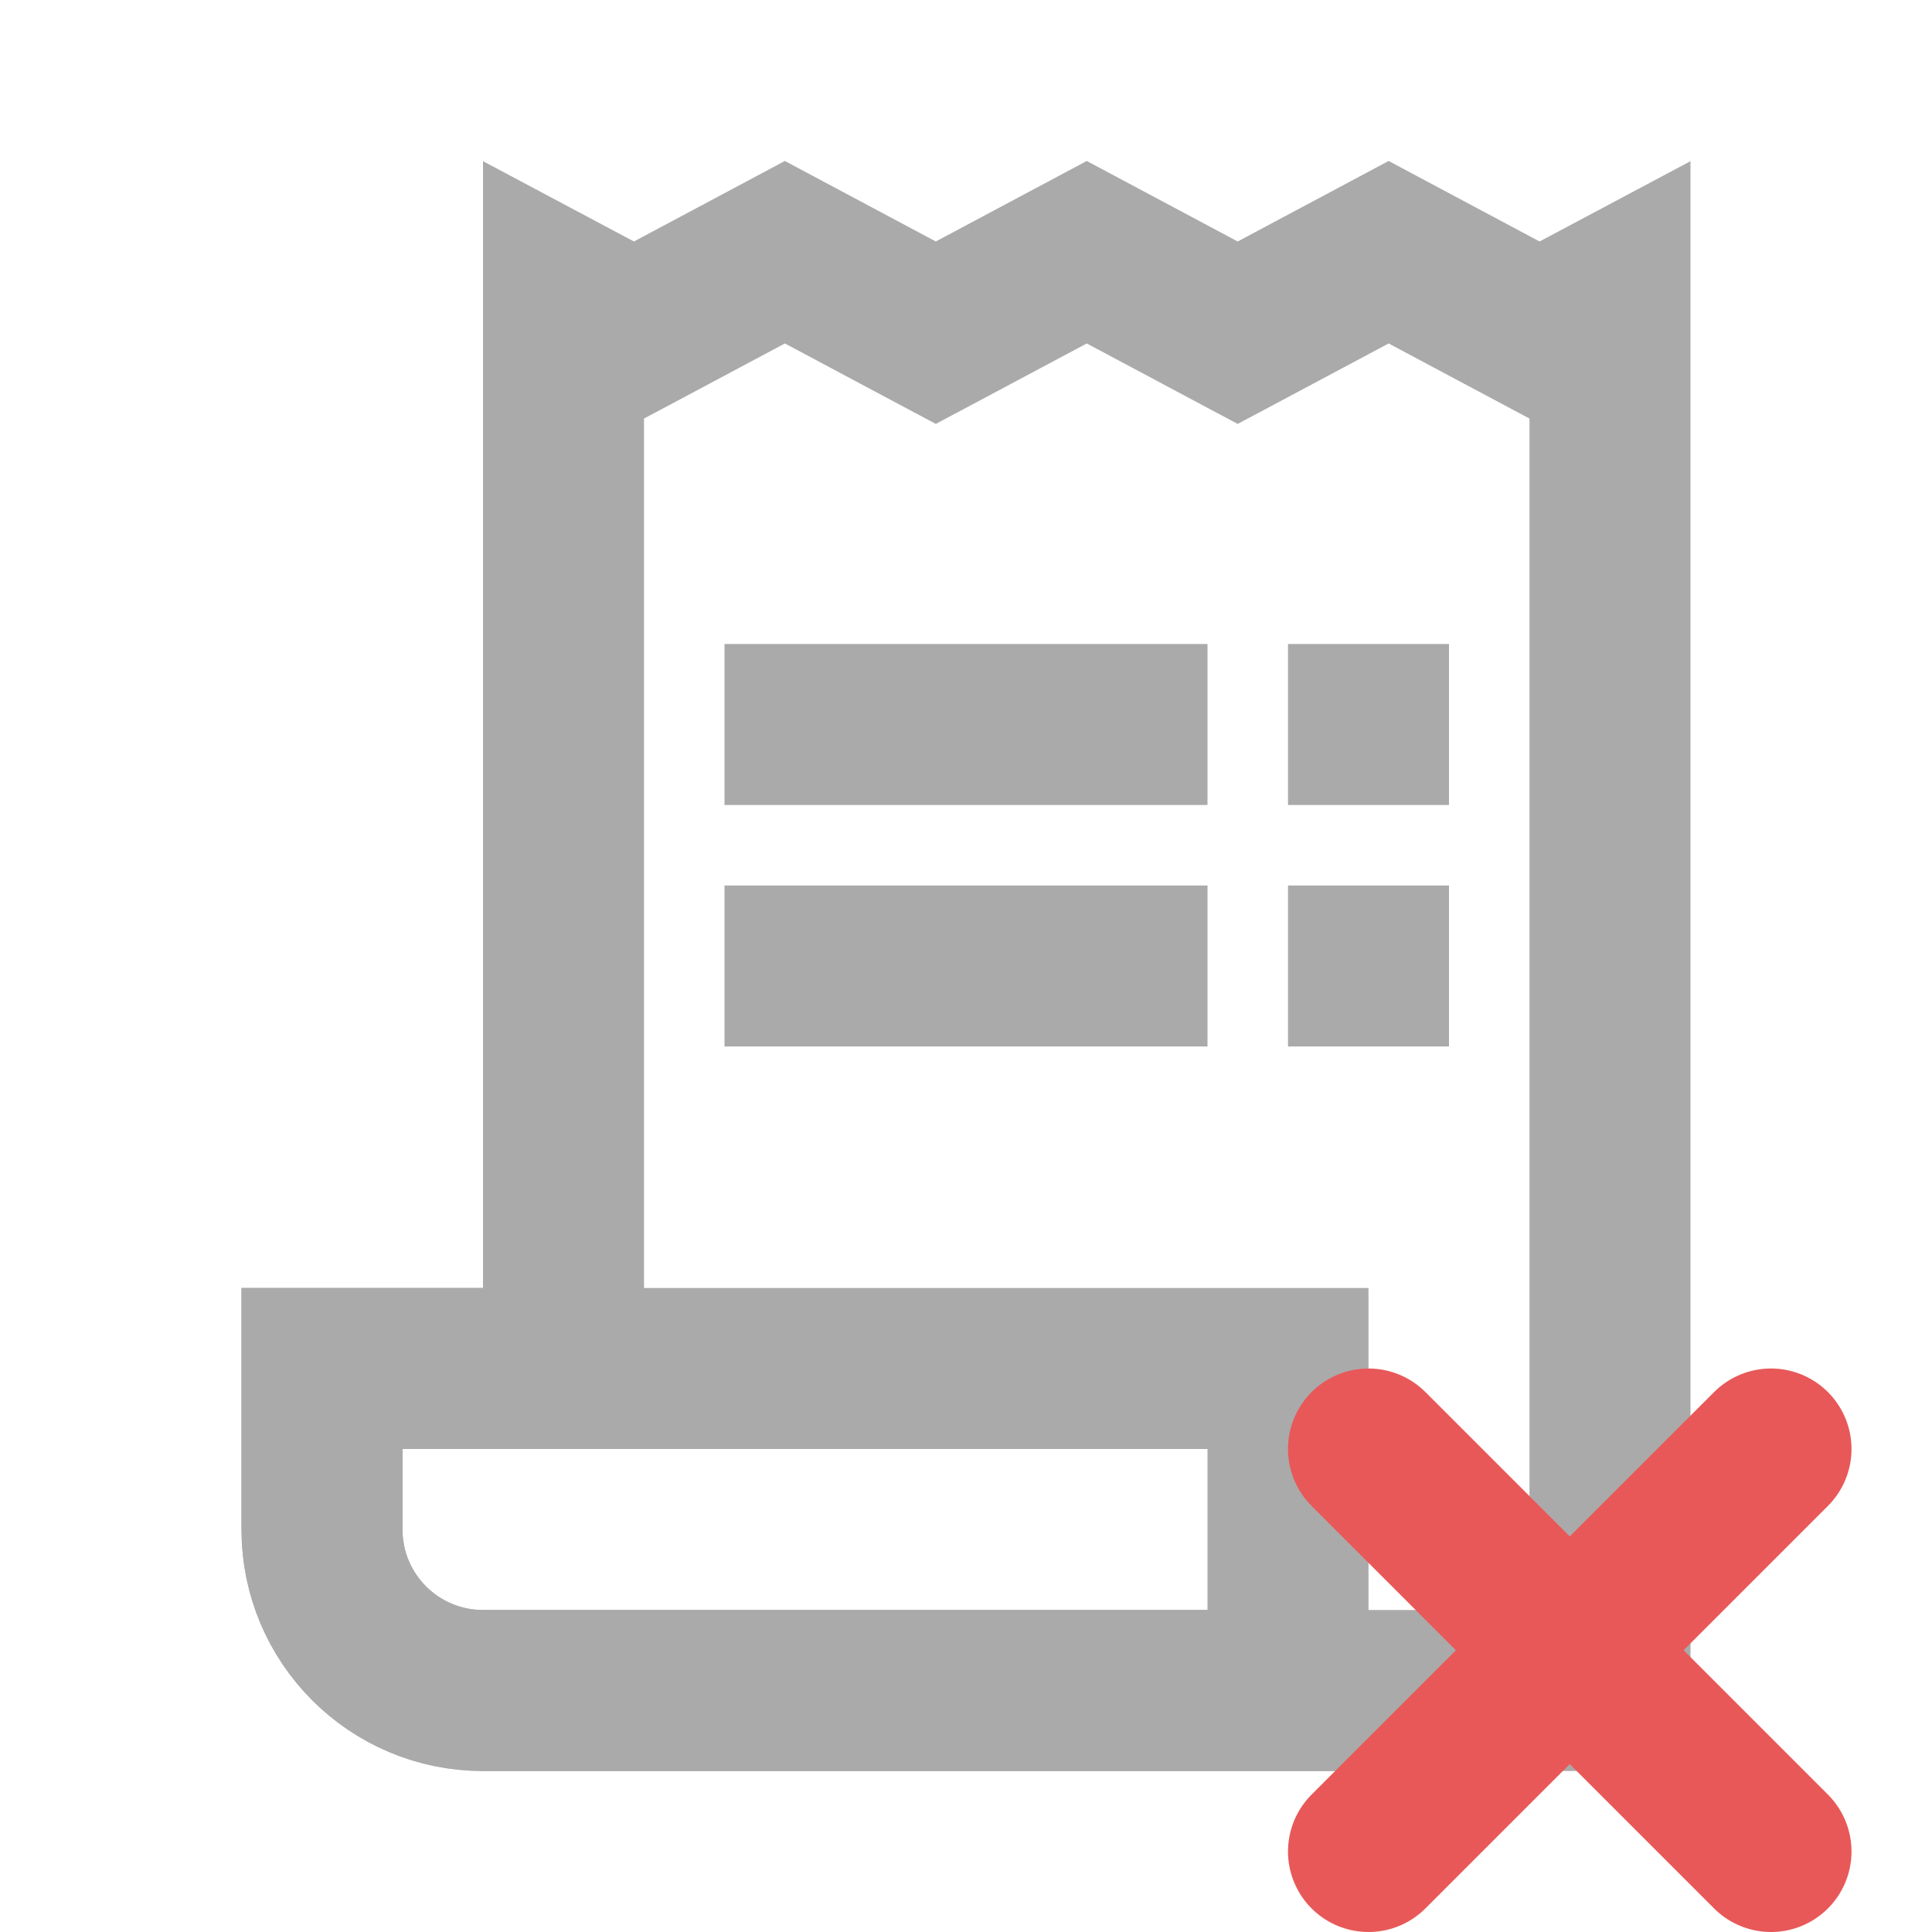 <svg width="24" height="24" viewBox="0 0 24 24" fill="none" xmlns="http://www.w3.org/2000/svg">
<path d="M19.596 3.882L20 3.667V21H17H6C4.895 21 4 20.105 4 19V17H6H7V16V12V3.667L7.404 3.882L7.875 4.133L8.346 3.882L9.75 3.133L11.154 3.882L11.625 4.133L12.096 3.882L13.5 3.133L14.904 3.882L15.375 4.133L15.846 3.882L17.25 3.133L18.654 3.882L19.125 4.133L19.596 3.882Z" stroke="#AAAAAA" stroke-width="2"/>
<line x1="9" y1="9" x2="15" y2="9" stroke="#AAAAAA" stroke-width="2"/>
<line x1="16" y1="9" x2="18" y2="9" stroke="#AAAAAA" stroke-width="2"/>
<line x1="9" y1="12" x2="15" y2="12" stroke="#AAAAAA" stroke-width="2"/>
<line x1="16" y1="12" x2="18" y2="12" stroke="#AAAAAA" stroke-width="2"/>
<path d="M4 17H16V21H6C4.895 21 4 20.105 4 19V17Z" stroke="#AAAAAA" stroke-width="2"/>
<path d="M17 18L22 23" stroke="#E85858" stroke-width="2" stroke-linecap="round" stroke-linejoin="round"/>
<path d="M22 18L17 23" stroke="#E85858" stroke-width="2" stroke-linecap="round" stroke-linejoin="round"/>
</svg>
